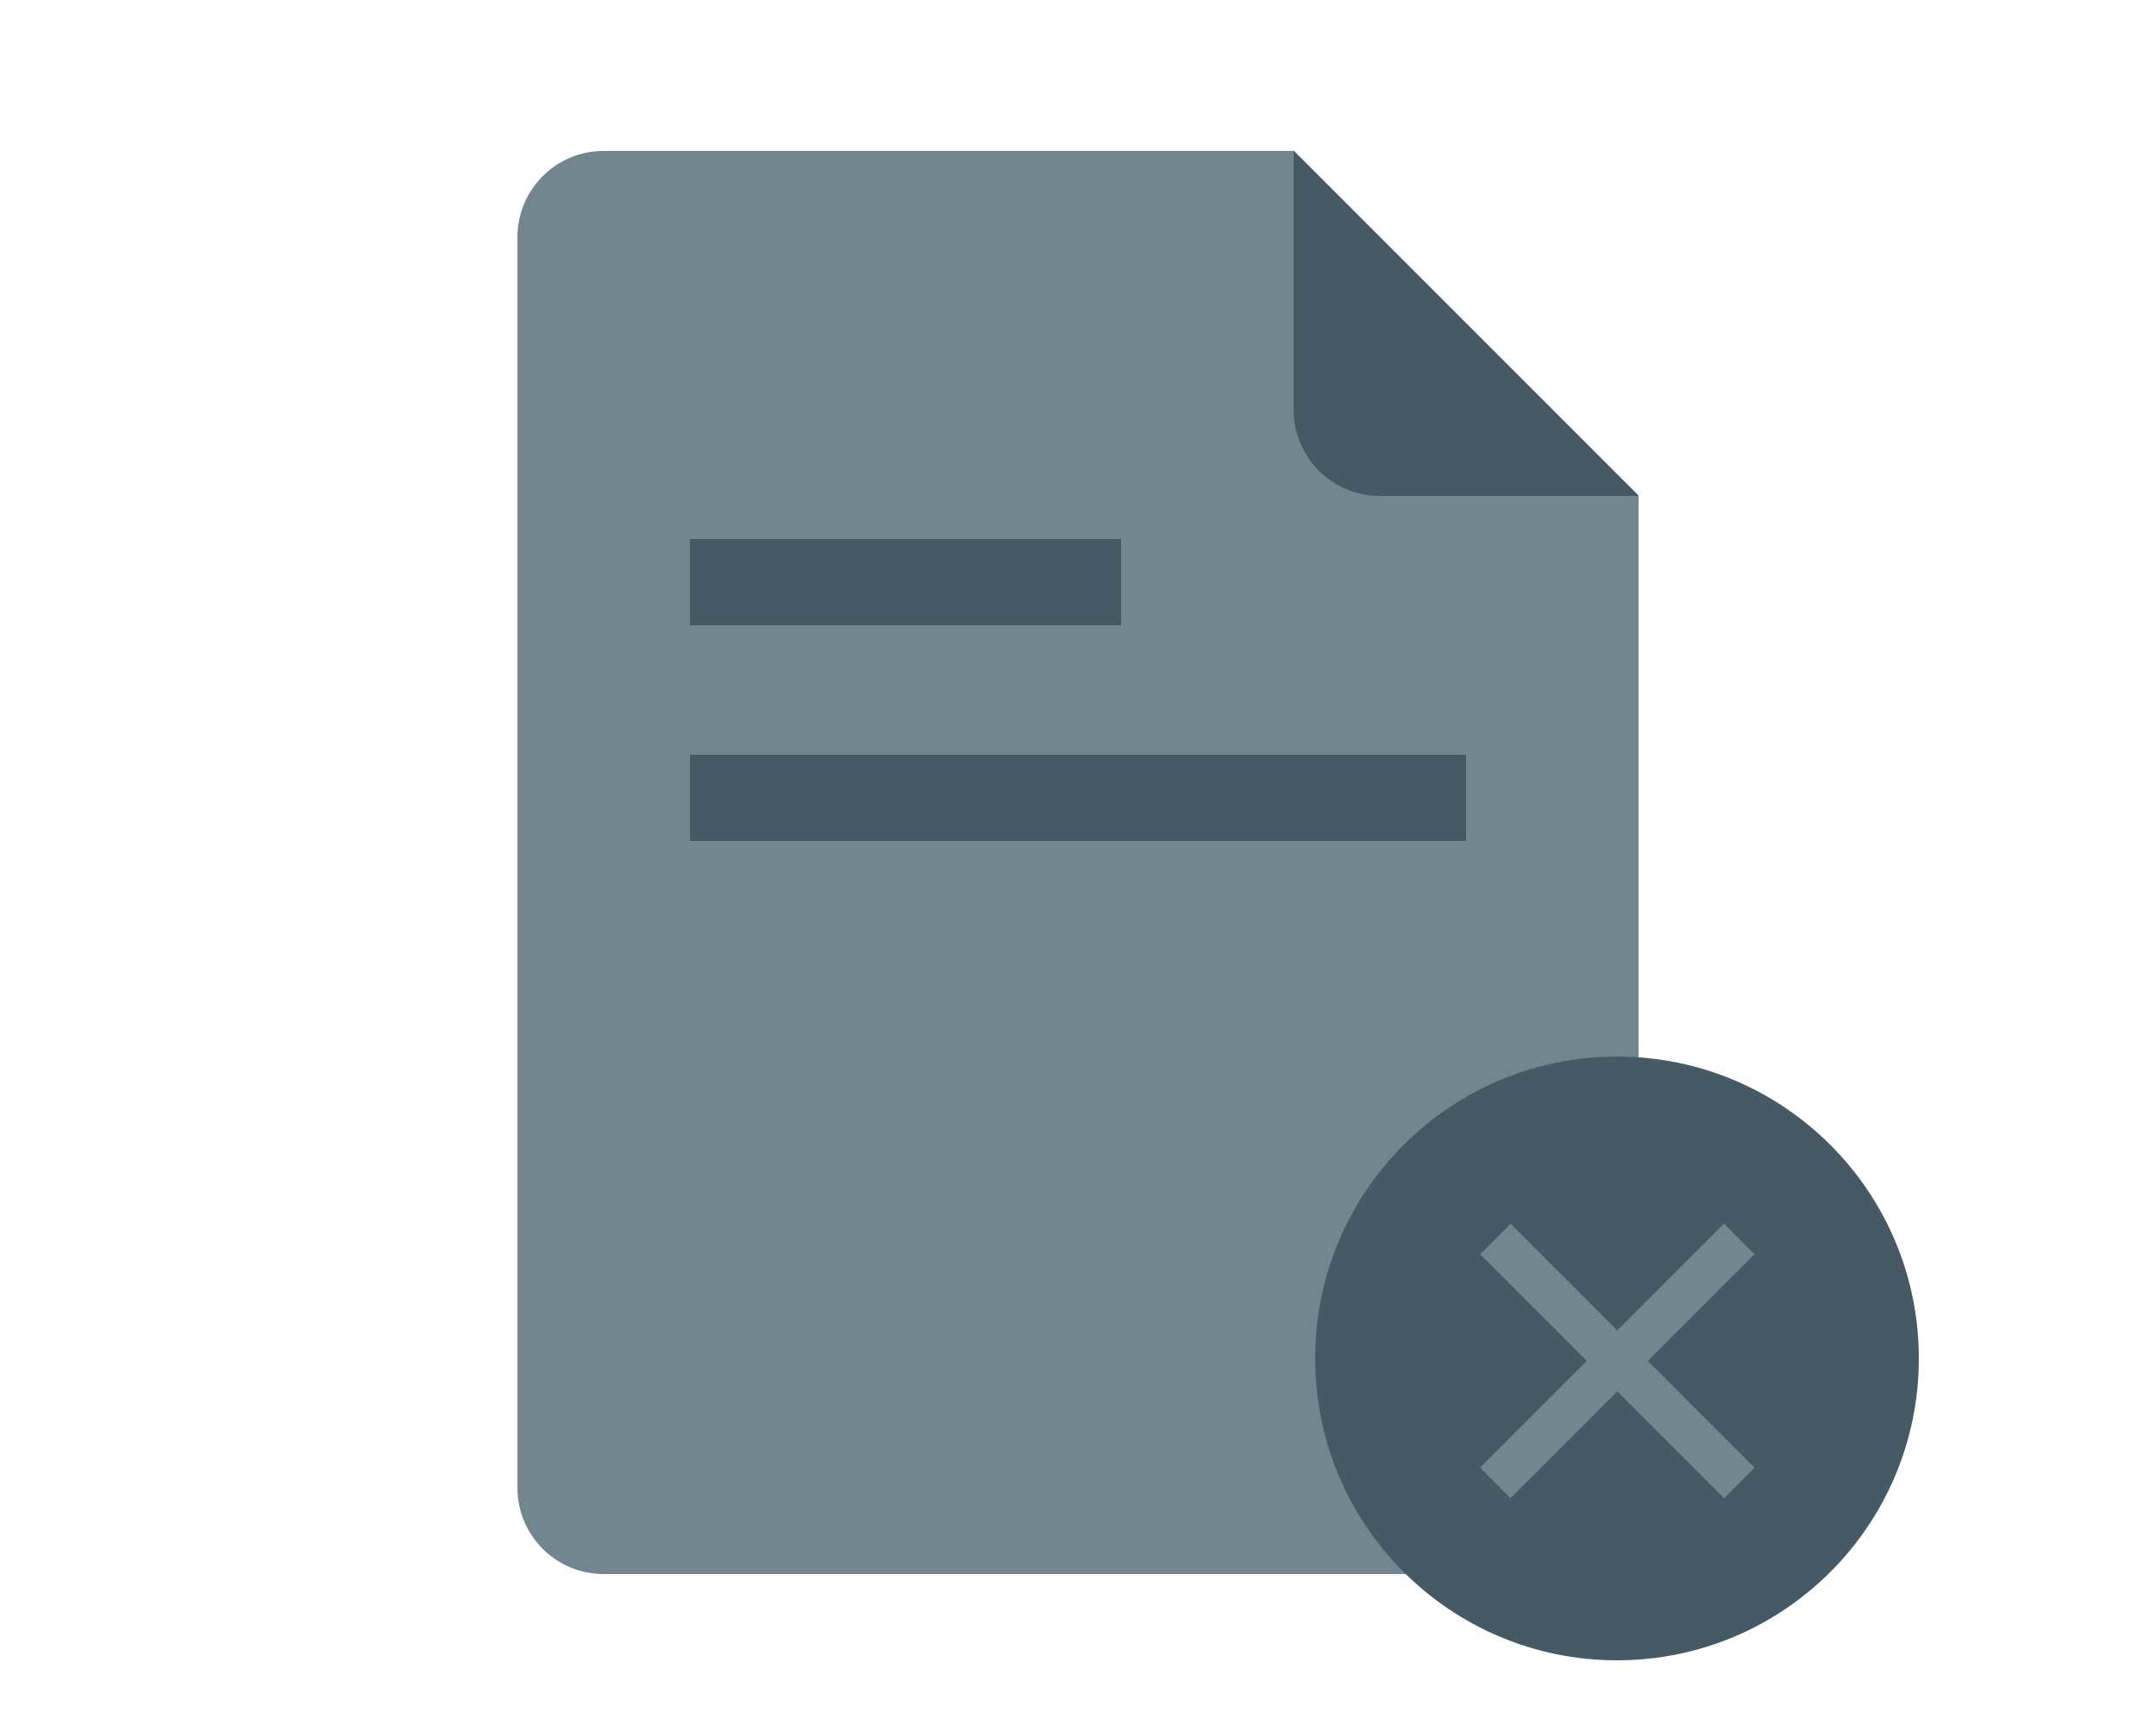 <svg xmlns="http://www.w3.org/2000/svg" width="100" height="80" viewBox="0 0 100 80">
    <path data-name="사각형 19261" style="fill:none" d="M0 0h100v80H0z"/>
    <path data-name="빼기 13" d="M48 66H4a4 4 0 0 1-4-4V4a4 4 0 0 1 4-4h32.013L52 15.988V62a4.005 4.005 0 0 1-4 4z" transform="translate(24 7)" style="fill:#71868f"/>
    <path data-name="사각형 19254" transform="translate(32 25)" style="fill:#455a64" d="M0 0h20v4H0z"/>
    <path data-name="빼기 12" d="M16 16H4a4 4 0 0 1-4-4V0h.012L16 15.989V16z" transform="translate(60 7)" style="fill:#455a64"/>
    <path data-name="사각형 19255" transform="translate(32 35)" style="fill:#455a64" d="M0 0h36v4H0z"/>
    <g data-name="그룹 16962" transform="translate(-935 -541.775)">
        <circle data-name="타원 2400" cx="14" cy="14" r="14" transform="translate(996 590.775)" style="fill:#455a64"/>
        <path data-name="사각형 19257" transform="rotate(45 -215.002 1524.431)" style="fill:#71868f" d="M0 0h2v16H0z"/>
        <path data-name="사각형 19258" transform="rotate(135 381.887 515.42)" style="fill:#71868f" d="M0 0h2v16H0z"/>
    </g>
</svg>
